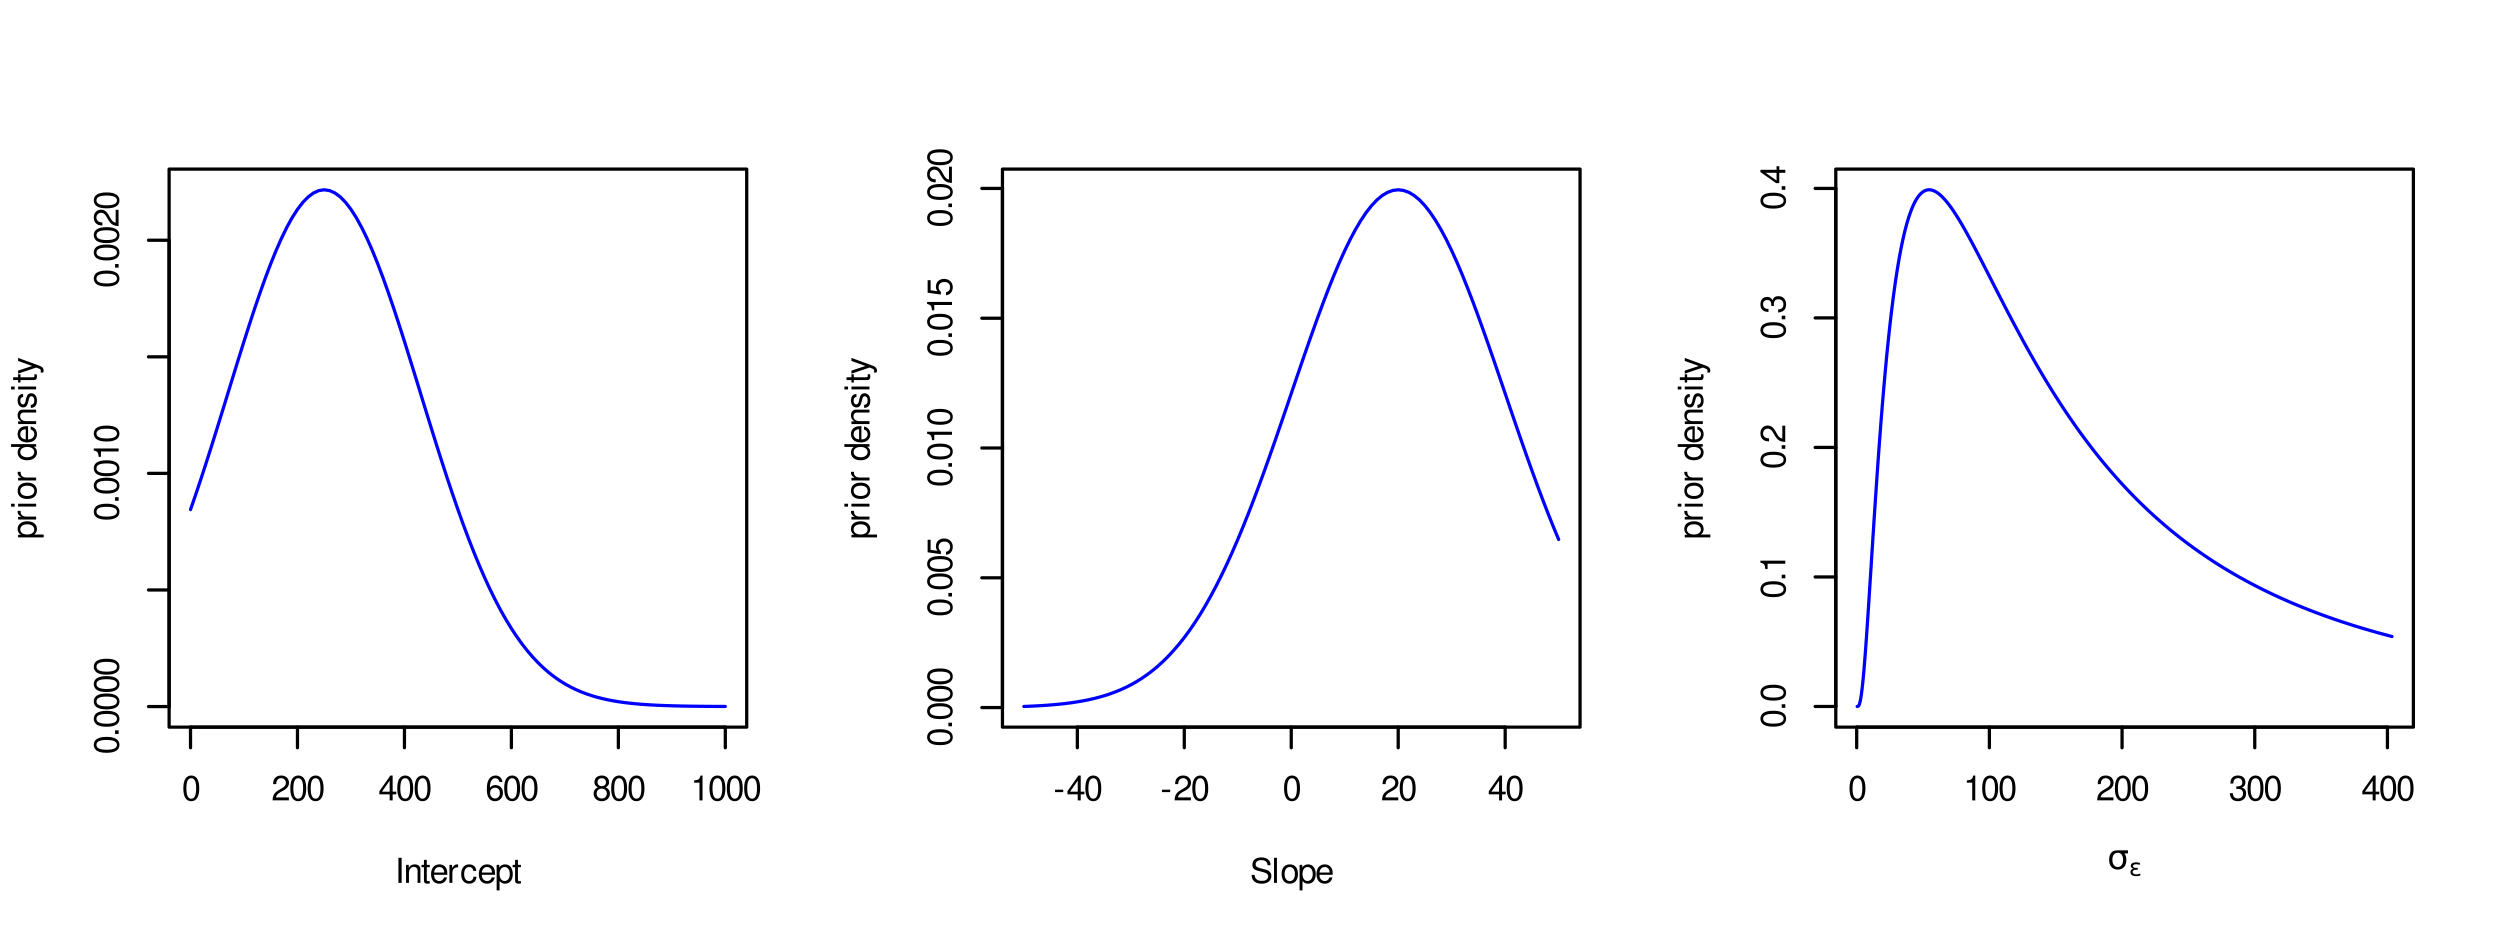 <?xml version="1.0" encoding="UTF-8"?>
<svg xmlns="http://www.w3.org/2000/svg" xmlns:xlink="http://www.w3.org/1999/xlink" width="576pt" height="216pt" viewBox="0 0 576 216" version="1.1">
<defs>
<g>
<symbol overflow="visible" id="glyph0-0">
<path style="stroke:none;" d=""/>
</symbol>
<symbol overflow="visible" id="glyph0-1">
<path style="stroke:none;" d="M 2.172 -5.734 C 1.656 -5.734 1.188 -5.484 0.891 -5.109 C 0.516 -4.594 0.344 -3.828 0.344 -2.766 C 0.344 -0.844 0.969 0.188 2.172 0.188 C 3.359 0.188 4.016 -0.844 4.016 -2.719 C 4.016 -3.828 3.844 -4.578 3.469 -5.109 C 3.172 -5.5 2.703 -5.734 2.172 -5.734 Z M 2.172 -5.109 C 2.938 -5.109 3.297 -4.344 3.297 -2.781 C 3.297 -1.156 2.938 -0.391 2.156 -0.391 C 1.422 -0.391 1.047 -1.188 1.047 -2.766 C 1.047 -4.344 1.422 -5.109 2.172 -5.109 Z M 2.172 -5.109 "/>
</symbol>
<symbol overflow="visible" id="glyph0-2">
<path style="stroke:none;" d="M 4.016 -0.688 L 1.047 -0.688 C 1.125 -1.172 1.375 -1.469 2.062 -1.891 L 2.859 -2.328 C 3.641 -2.766 4.047 -3.344 4.047 -4.062 C 4.047 -4.531 3.859 -4.969 3.531 -5.281 C 3.188 -5.578 2.781 -5.734 2.25 -5.734 C 1.531 -5.734 1 -5.469 0.703 -4.984 C 0.5 -4.688 0.406 -4.328 0.391 -3.75 L 1.094 -3.75 C 1.109 -4.141 1.172 -4.359 1.266 -4.562 C 1.438 -4.906 1.812 -5.125 2.219 -5.125 C 2.859 -5.125 3.328 -4.656 3.328 -4.047 C 3.328 -3.578 3.078 -3.188 2.578 -2.906 L 1.844 -2.469 C 0.672 -1.797 0.328 -1.266 0.266 -0.016 L 4.016 -0.016 Z M 4.016 -0.688 "/>
</symbol>
<symbol overflow="visible" id="glyph0-3">
<path style="stroke:none;" d="M 2.594 -1.391 L 2.594 0 L 3.281 0 L 3.281 -1.391 L 4.125 -1.391 L 4.125 -2.016 L 3.281 -2.016 L 3.281 -5.734 L 2.766 -5.734 L 0.219 -2.125 L 0.219 -1.391 Z M 2.594 -2.016 L 0.828 -2.016 L 2.594 -4.547 Z M 2.594 -2.016 "/>
</symbol>
<symbol overflow="visible" id="glyph0-4">
<path style="stroke:none;" d="M 3.938 -4.234 C 3.812 -5.172 3.203 -5.734 2.359 -5.734 C 1.734 -5.734 1.188 -5.422 0.844 -4.906 C 0.484 -4.344 0.344 -3.656 0.344 -2.609 C 0.344 -1.641 0.469 -1.031 0.812 -0.531 C 1.109 -0.062 1.609 0.188 2.219 0.188 C 3.297 0.188 4.062 -0.625 4.062 -1.734 C 4.062 -2.781 3.344 -3.531 2.344 -3.531 C 1.797 -3.531 1.359 -3.328 1.047 -2.906 C 1.062 -4.328 1.5 -5.109 2.312 -5.109 C 2.797 -5.109 3.141 -4.797 3.25 -4.234 Z M 2.25 -2.922 C 2.938 -2.922 3.344 -2.438 3.344 -1.672 C 3.344 -0.953 2.875 -0.438 2.234 -0.438 C 1.578 -0.438 1.094 -0.984 1.094 -1.719 C 1.094 -2.422 1.562 -2.922 2.25 -2.922 Z M 2.25 -2.922 "/>
</symbol>
<symbol overflow="visible" id="glyph0-5">
<path style="stroke:none;" d="M 3.094 -3.016 C 3.688 -3.375 3.859 -3.656 3.859 -4.203 C 3.859 -5.109 3.172 -5.734 2.172 -5.734 C 1.188 -5.734 0.484 -5.109 0.484 -4.203 C 0.484 -3.656 0.672 -3.375 1.25 -3.016 C 0.609 -2.688 0.297 -2.219 0.297 -1.594 C 0.297 -0.547 1.062 0.188 2.172 0.188 C 3.281 0.188 4.062 -0.547 4.062 -1.594 C 4.062 -2.219 3.75 -2.688 3.094 -3.016 Z M 2.172 -5.109 C 2.766 -5.109 3.156 -4.75 3.156 -4.188 C 3.156 -3.641 2.766 -3.281 2.172 -3.281 C 1.578 -3.281 1.203 -3.641 1.203 -4.203 C 1.203 -4.75 1.578 -5.109 2.172 -5.109 Z M 2.172 -2.703 C 2.875 -2.703 3.344 -2.234 3.344 -1.578 C 3.344 -0.891 2.891 -0.438 2.156 -0.438 C 1.484 -0.438 1 -0.906 1 -1.562 C 1 -2.25 1.469 -2.703 2.172 -2.703 Z M 2.172 -2.703 "/>
</symbol>
<symbol overflow="visible" id="glyph0-6">
<path style="stroke:none;" d="M 2.047 -4.078 L 2.047 0 L 2.75 0 L 2.75 -5.734 L 2.297 -5.734 C 2.047 -4.844 1.891 -4.734 0.812 -4.594 L 0.812 -4.078 Z M 2.047 -4.078 "/>
</symbol>
<symbol overflow="visible" id="glyph0-7">
<path style="stroke:none;" d="M 1.531 -5.781 L 0.797 -5.781 L 0.797 0 L 1.531 0 Z M 1.531 -5.781 "/>
</symbol>
<symbol overflow="visible" id="glyph0-8">
<path style="stroke:none;" d="M 0.547 -4.156 L 0.547 0 L 1.219 0 L 1.219 -2.297 C 1.219 -3.141 1.656 -3.688 2.344 -3.688 C 2.875 -3.688 3.203 -3.375 3.203 -2.875 L 3.203 0 L 3.859 0 L 3.859 -3.141 C 3.859 -3.828 3.344 -4.266 2.547 -4.266 C 1.922 -4.266 1.531 -4.031 1.172 -3.453 L 1.172 -4.156 Z M 0.547 -4.156 "/>
</symbol>
<symbol overflow="visible" id="glyph0-9">
<path style="stroke:none;" d="M 2.016 -4.156 L 1.328 -4.156 L 1.328 -5.297 L 0.672 -5.297 L 0.672 -4.156 L 0.109 -4.156 L 0.109 -3.609 L 0.672 -3.609 L 0.672 -0.469 C 0.672 -0.047 0.953 0.188 1.469 0.188 C 1.641 0.188 1.797 0.172 2.016 0.125 L 2.016 -0.422 C 1.922 -0.406 1.828 -0.391 1.688 -0.391 C 1.406 -0.391 1.328 -0.469 1.328 -0.766 L 1.328 -3.609 L 2.016 -3.609 Z M 2.016 -4.156 "/>
</symbol>
<symbol overflow="visible" id="glyph0-10">
<path style="stroke:none;" d="M 4.062 -1.859 C 4.062 -2.484 4.016 -2.875 3.891 -3.172 C 3.625 -3.859 3 -4.266 2.219 -4.266 C 1.062 -4.266 0.312 -3.391 0.312 -2.016 C 0.312 -0.656 1.031 0.188 2.203 0.188 C 3.156 0.188 3.812 -0.359 3.984 -1.266 L 3.312 -1.266 C 3.125 -0.719 2.75 -0.422 2.219 -0.422 C 1.812 -0.422 1.453 -0.625 1.234 -0.969 C 1.062 -1.203 1.016 -1.438 1 -1.859 Z M 1.016 -2.391 C 1.078 -3.156 1.547 -3.656 2.203 -3.656 C 2.891 -3.656 3.344 -3.141 3.344 -2.391 Z M 1.016 -2.391 "/>
</symbol>
<symbol overflow="visible" id="glyph0-11">
<path style="stroke:none;" d="M 0.547 -4.156 L 0.547 0 L 1.219 0 L 1.219 -2.156 C 1.219 -3.156 1.625 -3.594 2.547 -3.578 L 2.547 -4.25 C 2.438 -4.266 2.375 -4.266 2.297 -4.266 C 1.859 -4.266 1.531 -4.016 1.156 -3.406 L 1.156 -4.156 Z M 0.547 -4.156 "/>
</symbol>
<symbol overflow="visible" id="glyph0-12">
<path style="stroke:none;" d="M 3.734 -2.75 C 3.703 -3.156 3.609 -3.422 3.453 -3.656 C 3.172 -4.047 2.672 -4.266 2.094 -4.266 C 0.969 -4.266 0.25 -3.375 0.25 -2 C 0.25 -0.672 0.953 0.188 2.078 0.188 C 3.078 0.188 3.703 -0.406 3.781 -1.422 L 3.109 -1.422 C 3 -0.766 2.656 -0.422 2.094 -0.422 C 1.375 -0.422 0.938 -1.016 0.938 -2 C 0.938 -3.047 1.359 -3.656 2.078 -3.656 C 2.641 -3.656 2.984 -3.328 3.062 -2.75 Z M 3.734 -2.75 "/>
</symbol>
<symbol overflow="visible" id="glyph0-13">
<path style="stroke:none;" d="M 0.422 1.734 L 1.094 1.734 L 1.094 -0.438 C 1.438 -0.016 1.828 0.188 2.375 0.188 C 3.453 0.188 4.141 -0.688 4.141 -2 C 4.141 -3.406 3.469 -4.266 2.359 -4.266 C 1.797 -4.266 1.344 -4.016 1.031 -3.531 L 1.031 -4.156 L 0.422 -4.156 Z M 2.25 -3.656 C 2.984 -3.656 3.453 -3.016 3.453 -2.016 C 3.453 -1.078 2.969 -0.438 2.25 -0.438 C 1.547 -0.438 1.094 -1.062 1.094 -2.047 C 1.094 -3.016 1.547 -3.656 2.25 -3.656 Z M 2.25 -3.656 "/>
</symbol>
<symbol overflow="visible" id="glyph0-14">
<path style="stroke:none;" d="M 2.25 -2.469 L 0.359 -2.469 L 0.359 -1.906 L 2.25 -1.906 Z M 2.25 -2.469 "/>
</symbol>
<symbol overflow="visible" id="glyph0-15">
<path style="stroke:none;" d="M 4.719 -4.078 C 4.719 -4.469 4.703 -4.594 4.578 -4.859 C 4.25 -5.516 3.578 -5.875 2.609 -5.875 C 1.344 -5.875 0.547 -5.219 0.547 -4.172 C 0.547 -3.469 0.922 -3.031 1.688 -2.828 L 3.125 -2.453 C 3.859 -2.25 4.188 -1.969 4.188 -1.516 C 4.188 -1.203 4.016 -0.891 3.766 -0.719 C 3.547 -0.547 3.172 -0.469 2.703 -0.469 C 2.078 -0.469 1.656 -0.625 1.375 -0.953 C 1.172 -1.203 1.062 -1.484 1.078 -1.844 L 0.375 -1.844 C 0.391 -1.312 0.484 -0.953 0.719 -0.641 C 1.109 -0.094 1.781 0.188 2.656 0.188 C 3.344 0.188 3.906 0.031 4.281 -0.266 C 4.672 -0.578 4.922 -1.078 4.922 -1.578 C 4.922 -2.297 4.469 -2.812 3.688 -3.031 L 2.234 -3.422 C 1.547 -3.609 1.297 -3.828 1.297 -4.281 C 1.297 -4.859 1.812 -5.25 2.578 -5.25 C 3.5 -5.25 4.016 -4.844 4.031 -4.078 Z M 4.719 -4.078 "/>
</symbol>
<symbol overflow="visible" id="glyph0-16">
<path style="stroke:none;" d="M 1.203 -5.781 L 0.531 -5.781 L 0.531 0 L 1.203 0 Z M 1.203 -5.781 "/>
</symbol>
<symbol overflow="visible" id="glyph0-17">
<path style="stroke:none;" d="M 2.156 -4.266 C 0.984 -4.266 0.281 -3.438 0.281 -2.047 C 0.281 -0.641 0.984 0.188 2.156 0.188 C 3.328 0.188 4.047 -0.656 4.047 -2.016 C 4.047 -3.453 3.359 -4.266 2.156 -4.266 Z M 2.156 -3.656 C 2.906 -3.656 3.344 -3.047 3.344 -2.016 C 3.344 -1.031 2.891 -0.422 2.156 -0.422 C 1.422 -0.422 0.969 -1.031 0.969 -2.047 C 0.969 -3.047 1.422 -3.656 2.156 -3.656 Z M 2.156 -3.656 "/>
</symbol>
<symbol overflow="visible" id="glyph0-18">
<path style="stroke:none;" d="M 1.75 -2.641 L 2.125 -2.641 C 2.891 -2.641 3.297 -2.281 3.297 -1.594 C 3.297 -0.875 2.859 -0.438 2.141 -0.438 C 1.375 -0.438 1 -0.828 0.953 -1.656 L 0.25 -1.656 C 0.281 -1.203 0.359 -0.906 0.5 -0.656 C 0.797 -0.094 1.344 0.188 2.109 0.188 C 3.266 0.188 4.016 -0.516 4.016 -1.594 C 4.016 -2.328 3.734 -2.719 3.062 -2.969 C 3.578 -3.172 3.844 -3.578 3.844 -4.156 C 3.844 -5.141 3.203 -5.734 2.125 -5.734 C 1 -5.734 0.391 -5.094 0.375 -3.875 L 1.062 -3.875 C 1.078 -4.234 1.109 -4.422 1.203 -4.609 C 1.359 -4.922 1.703 -5.125 2.141 -5.125 C 2.75 -5.125 3.125 -4.75 3.125 -4.125 C 3.125 -3.719 2.984 -3.484 2.672 -3.344 C 2.484 -3.266 2.234 -3.234 1.75 -3.219 Z M 1.75 -2.641 "/>
</symbol>
<symbol overflow="visible" id="glyph1-0">
<path style="stroke:none;" d=""/>
</symbol>
<symbol overflow="visible" id="glyph1-1">
<path style="stroke:none;" d="M -5.734 -2.172 C -5.734 -1.656 -5.484 -1.188 -5.109 -0.891 C -4.594 -0.516 -3.828 -0.344 -2.766 -0.344 C -0.844 -0.344 0.188 -0.969 0.188 -2.172 C 0.188 -3.359 -0.844 -4.016 -2.719 -4.016 C -3.828 -4.016 -4.578 -3.844 -5.109 -3.469 C -5.5 -3.172 -5.734 -2.703 -5.734 -2.172 Z M -5.109 -2.172 C -5.109 -2.938 -4.344 -3.297 -2.781 -3.297 C -1.156 -3.297 -0.391 -2.938 -0.391 -2.156 C -0.391 -1.422 -1.188 -1.047 -2.766 -1.047 C -4.344 -1.047 -5.109 -1.422 -5.109 -2.172 Z M -5.109 -2.172 "/>
</symbol>
<symbol overflow="visible" id="glyph1-2">
<path style="stroke:none;" d="M -0.828 -1.516 L -0.828 -0.688 L 0 -0.688 L 0 -1.516 Z M -0.828 -1.516 "/>
</symbol>
<symbol overflow="visible" id="glyph1-3">
<path style="stroke:none;" d="M -4.078 -2.047 L 0 -2.047 L 0 -2.75 L -5.734 -2.75 L -5.734 -2.297 C -4.844 -2.047 -4.734 -1.891 -4.594 -0.812 L -4.078 -0.812 Z M -4.078 -2.047 "/>
</symbol>
<symbol overflow="visible" id="glyph1-4">
<path style="stroke:none;" d="M -0.688 -4.016 L -0.688 -1.047 C -1.172 -1.125 -1.469 -1.375 -1.891 -2.062 L -2.328 -2.859 C -2.766 -3.641 -3.344 -4.047 -4.062 -4.047 C -4.531 -4.047 -4.969 -3.859 -5.281 -3.531 C -5.578 -3.188 -5.734 -2.781 -5.734 -2.25 C -5.734 -1.531 -5.469 -1 -4.984 -0.703 C -4.688 -0.5 -4.328 -0.406 -3.75 -0.391 L -3.75 -1.094 C -4.141 -1.109 -4.359 -1.172 -4.562 -1.266 C -4.906 -1.438 -5.125 -1.812 -5.125 -2.219 C -5.125 -2.859 -4.656 -3.328 -4.047 -3.328 C -3.578 -3.328 -3.188 -3.078 -2.906 -2.578 L -2.469 -1.844 C -1.797 -0.672 -1.266 -0.328 -0.016 -0.266 L -0.016 -4.016 Z M -0.688 -4.016 "/>
</symbol>
<symbol overflow="visible" id="glyph1-5">
<path style="stroke:none;" d="M 1.734 -0.422 L 1.734 -1.094 L -0.438 -1.094 C -0.016 -1.438 0.188 -1.828 0.188 -2.375 C 0.188 -3.453 -0.688 -4.141 -2 -4.141 C -3.406 -4.141 -4.266 -3.469 -4.266 -2.359 C -4.266 -1.797 -4.016 -1.344 -3.531 -1.031 L -4.156 -1.031 L -4.156 -0.422 Z M -3.656 -2.25 C -3.656 -2.984 -3.016 -3.453 -2.016 -3.453 C -1.078 -3.453 -0.438 -2.969 -0.438 -2.25 C -0.438 -1.547 -1.062 -1.094 -2.047 -1.094 C -3.016 -1.094 -3.656 -1.547 -3.656 -2.25 Z M -3.656 -2.25 "/>
</symbol>
<symbol overflow="visible" id="glyph1-6">
<path style="stroke:none;" d="M -4.156 -0.547 L 0 -0.547 L 0 -1.219 L -2.156 -1.219 C -3.156 -1.219 -3.594 -1.625 -3.578 -2.547 L -4.25 -2.547 C -4.266 -2.438 -4.266 -2.375 -4.266 -2.297 C -4.266 -1.859 -4.016 -1.531 -3.406 -1.156 L -4.156 -1.156 Z M -4.156 -0.547 "/>
</symbol>
<symbol overflow="visible" id="glyph1-7">
<path style="stroke:none;" d="M -4.156 -1.188 L -4.156 -0.531 L 0 -0.531 L 0 -1.188 Z M -5.781 -1.188 L -5.781 -0.516 L -4.938 -0.516 L -4.938 -1.188 Z M -5.781 -1.188 "/>
</symbol>
<symbol overflow="visible" id="glyph1-8">
<path style="stroke:none;" d="M -4.266 -2.156 C -4.266 -0.984 -3.438 -0.281 -2.047 -0.281 C -0.641 -0.281 0.188 -0.984 0.188 -2.156 C 0.188 -3.328 -0.656 -4.047 -2.016 -4.047 C -3.453 -4.047 -4.266 -3.359 -4.266 -2.156 Z M -3.656 -2.156 C -3.656 -2.906 -3.047 -3.344 -2.016 -3.344 C -1.031 -3.344 -0.422 -2.891 -0.422 -2.156 C -0.422 -1.422 -1.031 -0.969 -2.047 -0.969 C -3.047 -0.969 -3.656 -1.422 -3.656 -2.156 Z M -3.656 -2.156 "/>
</symbol>
<symbol overflow="visible" id="glyph1-9">
<path style="stroke:none;" d=""/>
</symbol>
<symbol overflow="visible" id="glyph1-10">
<path style="stroke:none;" d="M -5.781 -3.922 L -5.781 -3.266 L -3.625 -3.266 C -4.047 -2.984 -4.266 -2.547 -4.266 -1.984 C -4.266 -0.906 -3.406 -0.203 -2.078 -0.203 C -0.688 -0.203 0.188 -0.891 0.188 -2.016 C 0.188 -2.578 -0.031 -2.984 -0.547 -3.328 L 0 -3.328 L 0 -3.922 Z M -3.656 -2.094 C -3.656 -2.812 -3.031 -3.266 -2.031 -3.266 C -1.062 -3.266 -0.438 -2.797 -0.438 -2.109 C -0.438 -1.375 -1.078 -0.891 -2.047 -0.891 C -3.016 -0.891 -3.656 -1.375 -3.656 -2.094 Z M -3.656 -2.094 "/>
</symbol>
<symbol overflow="visible" id="glyph1-11">
<path style="stroke:none;" d="M -1.859 -4.062 C -2.484 -4.062 -2.875 -4.016 -3.172 -3.891 C -3.859 -3.625 -4.266 -3 -4.266 -2.219 C -4.266 -1.062 -3.391 -0.312 -2.016 -0.312 C -0.656 -0.312 0.188 -1.031 0.188 -2.203 C 0.188 -3.156 -0.359 -3.812 -1.266 -3.984 L -1.266 -3.312 C -0.719 -3.125 -0.422 -2.75 -0.422 -2.219 C -0.422 -1.812 -0.625 -1.453 -0.969 -1.234 C -1.203 -1.062 -1.438 -1.016 -1.859 -1 Z M -2.391 -1.016 C -3.156 -1.078 -3.656 -1.547 -3.656 -2.203 C -3.656 -2.891 -3.141 -3.344 -2.391 -3.344 Z M -2.391 -1.016 "/>
</symbol>
<symbol overflow="visible" id="glyph1-12">
<path style="stroke:none;" d="M -4.156 -0.547 L 0 -0.547 L 0 -1.219 L -2.297 -1.219 C -3.141 -1.219 -3.688 -1.656 -3.688 -2.344 C -3.688 -2.875 -3.375 -3.203 -2.875 -3.203 L 0 -3.203 L 0 -3.859 L -3.141 -3.859 C -3.828 -3.859 -4.266 -3.344 -4.266 -2.547 C -4.266 -1.922 -4.031 -1.531 -3.453 -1.172 L -4.156 -1.172 Z M -4.156 -0.547 "/>
</symbol>
<symbol overflow="visible" id="glyph1-13">
<path style="stroke:none;" d="M -3 -3.469 C -3.812 -3.469 -4.266 -2.922 -4.266 -1.969 C -4.266 -1 -3.766 -0.375 -3 -0.375 C -2.359 -0.375 -2.047 -0.703 -1.812 -1.688 L -1.656 -2.312 C -1.547 -2.766 -1.375 -2.953 -1.078 -2.953 C -0.688 -2.953 -0.422 -2.562 -0.422 -1.984 C -0.422 -1.625 -0.531 -1.328 -0.703 -1.156 C -0.828 -1.047 -0.938 -1 -1.234 -0.969 L -1.234 -0.266 C -0.281 -0.297 0.188 -0.844 0.188 -1.922 C 0.188 -2.969 -0.328 -3.641 -1.141 -3.641 C -1.75 -3.641 -2.094 -3.281 -2.297 -2.469 L -2.438 -1.828 C -2.562 -1.297 -2.734 -1.062 -3.031 -1.062 C -3.422 -1.062 -3.656 -1.406 -3.656 -1.938 C -3.656 -2.469 -3.438 -2.75 -3 -2.766 Z M -3 -3.469 "/>
</symbol>
<symbol overflow="visible" id="glyph1-14">
<path style="stroke:none;" d="M -4.156 -2.016 L -4.156 -1.328 L -5.297 -1.328 L -5.297 -0.672 L -4.156 -0.672 L -4.156 -0.109 L -3.609 -0.109 L -3.609 -0.672 L -0.469 -0.672 C -0.047 -0.672 0.188 -0.953 0.188 -1.469 C 0.188 -1.641 0.172 -1.797 0.125 -2.016 L -0.422 -2.016 C -0.406 -1.922 -0.391 -1.828 -0.391 -1.688 C -0.391 -1.406 -0.469 -1.328 -0.766 -1.328 L -3.609 -1.328 L -3.609 -2.016 Z M -4.156 -2.016 "/>
</symbol>
<symbol overflow="visible" id="glyph1-15">
<path style="stroke:none;" d="M -4.156 -3.078 L -0.922 -1.922 L -4.156 -0.859 L -4.156 -0.156 L 0.016 -1.562 L 0.672 -1.312 C 0.969 -1.203 1.078 -1.047 1.078 -0.781 C 1.078 -0.672 1.062 -0.578 1.031 -0.422 L 1.625 -0.422 C 1.688 -0.562 1.734 -0.703 1.734 -0.875 C 1.734 -1.078 1.656 -1.312 1.531 -1.484 C 1.375 -1.688 1.203 -1.812 0.875 -1.938 L -4.156 -3.781 Z M -4.156 -3.078 "/>
</symbol>
<symbol overflow="visible" id="glyph1-16">
<path style="stroke:none;" d="M -5.609 -3.766 L -5.609 -0.875 L -2.562 -0.453 L -2.562 -1.094 C -2.953 -1.422 -3.078 -1.688 -3.078 -2.125 C -3.078 -2.891 -2.562 -3.344 -1.734 -3.344 C -0.922 -3.344 -0.438 -2.891 -0.438 -2.125 C -0.438 -1.516 -0.75 -1.141 -1.375 -0.969 L -1.375 -0.281 C -0.922 -0.375 -0.703 -0.453 -0.484 -0.625 C -0.062 -0.938 0.188 -1.5 0.188 -2.141 C 0.188 -3.266 -0.641 -4.062 -1.828 -4.062 C -2.938 -4.062 -3.703 -3.328 -3.703 -2.25 C -3.703 -1.859 -3.594 -1.531 -3.359 -1.219 L -4.922 -1.438 L -4.922 -3.766 Z M -5.609 -3.766 "/>
</symbol>
<symbol overflow="visible" id="glyph1-17">
<path style="stroke:none;" d="M -2.641 -1.75 L -2.641 -2.125 C -2.641 -2.891 -2.281 -3.297 -1.594 -3.297 C -0.875 -3.297 -0.438 -2.859 -0.438 -2.141 C -0.438 -1.375 -0.828 -1 -1.656 -0.953 L -1.656 -0.25 C -1.203 -0.281 -0.906 -0.359 -0.656 -0.5 C -0.094 -0.797 0.188 -1.344 0.188 -2.109 C 0.188 -3.266 -0.516 -4.016 -1.594 -4.016 C -2.328 -4.016 -2.719 -3.734 -2.969 -3.062 C -3.172 -3.578 -3.578 -3.844 -4.156 -3.844 C -5.141 -3.844 -5.734 -3.203 -5.734 -2.125 C -5.734 -1 -5.094 -0.391 -3.875 -0.375 L -3.875 -1.062 C -4.234 -1.078 -4.422 -1.109 -4.609 -1.203 C -4.922 -1.359 -5.125 -1.703 -5.125 -2.141 C -5.125 -2.75 -4.75 -3.125 -4.125 -3.125 C -3.719 -3.125 -3.484 -2.984 -3.344 -2.672 C -3.266 -2.484 -3.234 -2.234 -3.219 -1.75 Z M -2.641 -1.75 "/>
</symbol>
<symbol overflow="visible" id="glyph1-18">
<path style="stroke:none;" d="M -1.391 -2.594 L 0 -2.594 L 0 -3.281 L -1.391 -3.281 L -1.391 -4.125 L -2.016 -4.125 L -2.016 -3.281 L -5.734 -3.281 L -5.734 -2.766 L -2.125 -0.219 L -1.391 -0.219 Z M -2.016 -2.594 L -2.016 -0.828 L -4.547 -2.594 Z M -2.016 -2.594 "/>
</symbol>
<symbol overflow="visible" id="glyph2-0">
<path style="stroke:none;" d="M 0.391 1.406 L 0.391 -5.578 L 4.359 -5.578 L 4.359 1.406 Z M 0.844 0.953 L 3.922 0.953 L 3.922 -5.141 L 0.844 -5.141 Z M 0.844 0.953 "/>
</symbol>
<symbol overflow="visible" id="glyph2-1">
<path style="stroke:none;" d="M 2.422 -3.766 C 2.035 -3.766 1.734 -3.625 1.516 -3.344 C 1.297 -3.039 1.188 -2.645 1.188 -2.156 C 1.188 -1.645 1.297 -1.238 1.516 -0.938 C 1.734 -0.633 2.035 -0.484 2.422 -0.484 C 2.805 -0.484 3.109 -0.633 3.328 -0.938 C 3.547 -1.238 3.656 -1.645 3.656 -2.156 C 3.656 -2.633 3.547 -3.031 3.328 -3.344 C 3.117 -3.625 2.816 -3.766 2.422 -3.766 Z M 2.422 -4.328 L 4.781 -4.328 L 4.781 -3.625 L 3.984 -3.625 C 4.266 -3.219 4.406 -2.727 4.406 -2.156 C 4.406 -1.445 4.234 -0.895 3.891 -0.5 C 3.535 -0.094 3.047 0.109 2.422 0.109 C 1.805 0.109 1.32 -0.094 0.969 -0.5 C 0.613 -0.895 0.438 -1.445 0.438 -2.156 C 0.438 -2.875 0.613 -3.43 0.969 -3.828 C 1.258 -4.16 1.742 -4.328 2.422 -4.328 Z M 2.422 -4.328 "/>
</symbol>
<symbol overflow="visible" id="glyph3-0">
<path style="stroke:none;" d="M 0.281 0.984 L 0.281 -3.906 L 3.047 -3.906 L 3.047 0.984 Z M 0.594 0.672 L 2.734 0.672 L 2.734 -3.594 L 0.594 -3.594 Z M 0.594 0.672 "/>
</symbol>
<symbol overflow="visible" id="glyph3-1">
<path style="stroke:none;" d="M 1.062 -1.641 C 0.863 -1.68 0.711 -1.758 0.609 -1.875 C 0.492 -1.988 0.438 -2.129 0.438 -2.297 C 0.438 -2.555 0.539 -2.754 0.75 -2.891 C 0.957 -3.035 1.238 -3.109 1.594 -3.109 C 1.727 -3.109 1.867 -3.098 2.016 -3.078 C 2.172 -3.055 2.336 -3.023 2.516 -2.984 L 2.516 -2.531 C 2.336 -2.582 2.18 -2.617 2.047 -2.641 C 1.891 -2.66 1.75 -2.672 1.625 -2.672 C 1.414 -2.672 1.25 -2.629 1.125 -2.547 C 0.988 -2.461 0.922 -2.363 0.922 -2.25 C 0.922 -2.125 0.984 -2.02 1.109 -1.938 C 1.234 -1.863 1.398 -1.828 1.609 -1.828 L 2.031 -1.828 L 2.031 -1.406 L 1.625 -1.406 C 1.375 -1.406 1.188 -1.359 1.062 -1.266 C 0.914 -1.172 0.844 -1.047 0.844 -0.891 C 0.844 -0.723 0.922 -0.586 1.078 -0.484 C 1.234 -0.379 1.445 -0.328 1.719 -0.328 C 1.883 -0.328 2.047 -0.348 2.203 -0.391 C 2.348 -0.422 2.488 -0.469 2.625 -0.531 L 2.625 -0.078 C 2.457 -0.023 2.301 0.016 2.156 0.047 C 2 0.066 1.848 0.078 1.703 0.078 C 1.273 0.078 0.941 -0.004 0.703 -0.172 C 0.473 -0.336 0.359 -0.578 0.359 -0.891 C 0.359 -1.078 0.422 -1.238 0.547 -1.375 C 0.672 -1.508 0.844 -1.598 1.062 -1.641 Z M 1.062 -1.641 "/>
</symbol>
</g>
</defs>
<g id="surface38">
<rect x="0" y="0" width="576" height="216" style="fill:rgb(100%,100%,100%);fill-opacity:1;stroke:none;"/>
<path style="fill:none;stroke-width:0.75;stroke-linecap:round;stroke-linejoin:round;stroke:rgb(0%,0%,100%);stroke-opacity:1;stroke-miterlimit:10;" d="M 43.895 117.406 L 45.129 113.84 L 46.359 110.16 L 47.59 106.375 L 48.824 102.504 L 50.055 98.566 L 51.289 94.582 L 52.52 90.574 L 53.754 86.566 L 54.984 82.586 L 56.219 78.656 L 57.449 74.805 L 58.68 71.059 L 59.914 67.453 L 61.145 64.008 L 62.379 60.754 L 63.609 57.719 L 64.844 54.926 L 66.074 52.398 L 67.305 50.16 L 68.539 48.234 L 69.77 46.633 L 71.004 45.371 L 72.234 44.461 L 73.469 43.91 L 74.699 43.727 L 75.934 43.91 L 77.164 44.461 L 78.395 45.371 L 79.629 46.633 L 80.859 48.234 L 82.094 50.16 L 83.324 52.398 L 84.559 54.926 L 85.789 57.719 L 87.02 60.754 L 88.254 64.008 L 89.484 67.453 L 90.719 71.059 L 91.949 74.805 L 93.184 78.656 L 94.414 82.586 L 95.648 86.566 L 98.109 94.582 L 99.344 98.566 L 100.574 102.504 L 101.809 106.375 L 103.039 110.16 L 104.273 113.84 L 105.504 117.406 L 106.734 120.84 L 107.969 124.137 L 109.199 127.281 L 110.434 130.27 L 111.664 133.102 L 112.898 135.766 L 114.129 138.27 L 115.363 140.609 L 116.594 142.789 L 117.824 144.809 L 119.059 146.676 L 120.289 148.391 L 121.523 149.965 L 122.754 151.402 L 123.988 152.707 L 125.219 153.895 L 126.449 154.961 L 127.684 155.926 L 128.914 156.785 L 130.148 157.559 L 131.379 158.242 L 132.613 158.852 L 133.844 159.387 L 135.078 159.859 L 136.309 160.273 L 137.539 160.637 L 138.773 160.953 L 140.004 161.227 L 141.238 161.465 L 142.469 161.672 L 143.703 161.848 L 144.934 161.996 L 146.164 162.125 L 147.398 162.234 L 148.629 162.328 L 149.863 162.406 L 151.094 162.473 L 152.328 162.527 L 153.559 162.574 L 154.793 162.613 L 156.023 162.645 L 157.254 162.672 L 158.488 162.695 L 159.719 162.711 L 160.953 162.727 L 162.184 162.738 L 163.418 162.75 L 164.648 162.758 L 165.879 162.762 L 167.113 162.77 "/>
<path style="fill:none;stroke-width:0.75;stroke-linecap:round;stroke-linejoin:round;stroke:rgb(0%,0%,0%);stroke-opacity:1;stroke-miterlimit:10;" d="M 43.895 167.531 L 167.113 167.531 "/>
<path style="fill:none;stroke-width:0.75;stroke-linecap:round;stroke-linejoin:round;stroke:rgb(0%,0%,0%);stroke-opacity:1;stroke-miterlimit:10;" d="M 43.895 167.531 L 43.895 172.281 "/>
<path style="fill:none;stroke-width:0.75;stroke-linecap:round;stroke-linejoin:round;stroke:rgb(0%,0%,0%);stroke-opacity:1;stroke-miterlimit:10;" d="M 68.539 167.531 L 68.539 172.281 "/>
<path style="fill:none;stroke-width:0.75;stroke-linecap:round;stroke-linejoin:round;stroke:rgb(0%,0%,0%);stroke-opacity:1;stroke-miterlimit:10;" d="M 93.184 167.531 L 93.184 172.281 "/>
<path style="fill:none;stroke-width:0.75;stroke-linecap:round;stroke-linejoin:round;stroke:rgb(0%,0%,0%);stroke-opacity:1;stroke-miterlimit:10;" d="M 117.824 167.531 L 117.824 172.281 "/>
<path style="fill:none;stroke-width:0.75;stroke-linecap:round;stroke-linejoin:round;stroke:rgb(0%,0%,0%);stroke-opacity:1;stroke-miterlimit:10;" d="M 142.469 167.531 L 142.469 172.281 "/>
<path style="fill:none;stroke-width:0.75;stroke-linecap:round;stroke-linejoin:round;stroke:rgb(0%,0%,0%);stroke-opacity:1;stroke-miterlimit:10;" d="M 167.113 167.531 L 167.113 172.281 "/>
<g style="fill:rgb(0%,0%,0%);fill-opacity:1;">
  <use xlink:href="#glyph0-1" x="41.895" y="184.409"/>
</g>
<g style="fill:rgb(0%,0%,0%);fill-opacity:1;">
  <use xlink:href="#glyph0-2" x="62.539" y="184.409"/>
  <use xlink:href="#glyph0-1" x="66.539" y="184.409"/>
  <use xlink:href="#glyph0-1" x="70.539" y="184.409"/>
</g>
<g style="fill:rgb(0%,0%,0%);fill-opacity:1;">
  <use xlink:href="#glyph0-3" x="87.184" y="184.409"/>
  <use xlink:href="#glyph0-1" x="91.184" y="184.409"/>
  <use xlink:href="#glyph0-1" x="95.184" y="184.409"/>
</g>
<g style="fill:rgb(0%,0%,0%);fill-opacity:1;">
  <use xlink:href="#glyph0-4" x="111.824" y="184.409"/>
  <use xlink:href="#glyph0-1" x="115.824" y="184.409"/>
  <use xlink:href="#glyph0-1" x="119.824" y="184.409"/>
</g>
<g style="fill:rgb(0%,0%,0%);fill-opacity:1;">
  <use xlink:href="#glyph0-5" x="136.469" y="184.409"/>
  <use xlink:href="#glyph0-1" x="140.469" y="184.409"/>
  <use xlink:href="#glyph0-1" x="144.469" y="184.409"/>
</g>
<g style="fill:rgb(0%,0%,0%);fill-opacity:1;">
  <use xlink:href="#glyph0-6" x="159.113" y="184.409"/>
  <use xlink:href="#glyph0-1" x="163.113" y="184.409"/>
  <use xlink:href="#glyph0-1" x="167.113" y="184.409"/>
  <use xlink:href="#glyph0-1" x="171.113" y="184.409"/>
</g>
<path style="fill:none;stroke-width:0.75;stroke-linecap:round;stroke-linejoin:round;stroke:rgb(0%,0%,0%);stroke-opacity:1;stroke-miterlimit:10;" d="M 38.965 162.789 L 38.965 55.352 "/>
<path style="fill:none;stroke-width:0.75;stroke-linecap:round;stroke-linejoin:round;stroke:rgb(0%,0%,0%);stroke-opacity:1;stroke-miterlimit:10;" d="M 38.965 162.789 L 34.215 162.789 "/>
<path style="fill:none;stroke-width:0.75;stroke-linecap:round;stroke-linejoin:round;stroke:rgb(0%,0%,0%);stroke-opacity:1;stroke-miterlimit:10;" d="M 38.965 135.93 L 34.215 135.93 "/>
<path style="fill:none;stroke-width:0.75;stroke-linecap:round;stroke-linejoin:round;stroke:rgb(0%,0%,0%);stroke-opacity:1;stroke-miterlimit:10;" d="M 38.965 109.07 L 34.215 109.07 "/>
<path style="fill:none;stroke-width:0.75;stroke-linecap:round;stroke-linejoin:round;stroke:rgb(0%,0%,0%);stroke-opacity:1;stroke-miterlimit:10;" d="M 38.965 82.211 L 34.215 82.211 "/>
<path style="fill:none;stroke-width:0.75;stroke-linecap:round;stroke-linejoin:round;stroke:rgb(0%,0%,0%);stroke-opacity:1;stroke-miterlimit:10;" d="M 38.965 55.352 L 34.215 55.352 "/>
<g style="fill:rgb(0%,0%,0%);fill-opacity:1;">
  <use xlink:href="#glyph1-1" x="27.335" y="173.789"/>
  <use xlink:href="#glyph1-2" x="27.335" y="169.789"/>
  <use xlink:href="#glyph1-1" x="27.335" y="167.789"/>
  <use xlink:href="#glyph1-1" x="27.335" y="163.789"/>
  <use xlink:href="#glyph1-1" x="27.335" y="159.789"/>
  <use xlink:href="#glyph1-1" x="27.335" y="155.789"/>
</g>
<g style="fill:rgb(0%,0%,0%);fill-opacity:1;">
  <use xlink:href="#glyph1-1" x="27.335" y="120.07"/>
  <use xlink:href="#glyph1-2" x="27.335" y="116.07"/>
  <use xlink:href="#glyph1-1" x="27.335" y="114.07"/>
  <use xlink:href="#glyph1-1" x="27.335" y="110.07"/>
  <use xlink:href="#glyph1-3" x="27.335" y="106.07"/>
  <use xlink:href="#glyph1-1" x="27.335" y="102.07"/>
</g>
<g style="fill:rgb(0%,0%,0%);fill-opacity:1;">
  <use xlink:href="#glyph1-1" x="27.335" y="66.352"/>
  <use xlink:href="#glyph1-2" x="27.335" y="62.352"/>
  <use xlink:href="#glyph1-1" x="27.335" y="60.352"/>
  <use xlink:href="#glyph1-1" x="27.335" y="56.352"/>
  <use xlink:href="#glyph1-4" x="27.335" y="52.352"/>
  <use xlink:href="#glyph1-1" x="27.335" y="48.352"/>
</g>
<path style="fill:none;stroke-width:0.75;stroke-linecap:round;stroke-linejoin:round;stroke:rgb(0%,0%,0%);stroke-opacity:1;stroke-miterlimit:10;" d="M 38.965 167.531 L 172.043 167.531 L 172.043 38.965 L 38.965 38.965 Z M 38.965 167.531 "/>
<g style="fill:rgb(0%,0%,0%);fill-opacity:1;">
  <use xlink:href="#glyph0-7" x="91.004" y="203.417"/>
  <use xlink:href="#glyph0-8" x="93.004" y="203.417"/>
  <use xlink:href="#glyph0-9" x="97.004" y="203.417"/>
  <use xlink:href="#glyph0-10" x="99.004" y="203.417"/>
  <use xlink:href="#glyph0-11" x="103.004" y="203.417"/>
  <use xlink:href="#glyph0-12" x="106.004" y="203.417"/>
  <use xlink:href="#glyph0-10" x="110.004" y="203.417"/>
  <use xlink:href="#glyph0-13" x="114.004" y="203.417"/>
  <use xlink:href="#glyph0-9" x="118.004" y="203.417"/>
</g>
<g style="fill:rgb(0%,0%,0%);fill-opacity:1;">
  <use xlink:href="#glyph1-5" x="8.327" y="124.246"/>
  <use xlink:href="#glyph1-6" x="8.327" y="120.246"/>
  <use xlink:href="#glyph1-7" x="8.327" y="117.246"/>
  <use xlink:href="#glyph1-8" x="8.327" y="115.246"/>
  <use xlink:href="#glyph1-6" x="8.327" y="111.246"/>
  <use xlink:href="#glyph1-9" x="8.327" y="108.246"/>
  <use xlink:href="#glyph1-10" x="8.327" y="106.246"/>
  <use xlink:href="#glyph1-11" x="8.327" y="102.246"/>
  <use xlink:href="#glyph1-12" x="8.327" y="98.246"/>
  <use xlink:href="#glyph1-13" x="8.327" y="94.246"/>
  <use xlink:href="#glyph1-7" x="8.327" y="90.246"/>
  <use xlink:href="#glyph1-14" x="8.327" y="88.246"/>
  <use xlink:href="#glyph1-15" x="8.327" y="86.246"/>
</g>
<path style="fill:none;stroke-width:0.75;stroke-linecap:round;stroke-linejoin:round;stroke:rgb(0%,0%,100%);stroke-opacity:1;stroke-miterlimit:10;" d="M 235.895 162.77 L 237.129 162.719 L 238.359 162.66 L 239.59 162.594 L 240.824 162.516 L 242.055 162.422 L 243.289 162.316 L 244.52 162.195 L 245.754 162.051 L 246.984 161.891 L 248.219 161.703 L 249.449 161.492 L 250.68 161.25 L 251.914 160.973 L 253.145 160.66 L 254.379 160.309 L 255.609 159.914 L 256.844 159.465 L 258.074 158.969 L 259.305 158.41 L 260.539 157.789 L 261.77 157.098 L 263.004 156.332 L 264.234 155.488 L 265.469 154.559 L 266.699 153.539 L 267.934 152.422 L 269.164 151.203 L 270.395 149.875 L 271.629 148.438 L 272.859 146.883 L 274.094 145.207 L 275.324 143.406 L 276.559 141.477 L 277.789 139.418 L 279.02 137.227 L 280.254 134.902 L 281.484 132.449 L 282.719 129.859 L 283.949 127.141 L 285.184 124.297 L 286.414 121.332 L 287.648 118.254 L 288.879 115.066 L 290.109 111.781 L 291.344 108.41 L 292.574 104.957 L 293.809 101.445 L 295.039 97.883 L 296.273 94.285 L 297.504 90.668 L 298.734 87.055 L 299.969 83.457 L 301.199 79.898 L 302.434 76.398 L 303.664 72.977 L 304.898 69.652 L 306.129 66.445 L 307.363 63.379 L 308.594 60.473 L 309.824 57.746 L 311.059 55.215 L 312.289 52.898 L 313.523 50.816 L 314.754 48.977 L 315.988 47.398 L 317.219 46.09 L 318.449 45.062 L 319.684 44.324 L 320.914 43.879 L 322.148 43.727 L 323.379 43.879 L 324.613 44.324 L 325.844 45.062 L 327.078 46.09 L 328.309 47.398 L 329.539 48.977 L 330.773 50.816 L 332.004 52.898 L 333.238 55.215 L 334.469 57.746 L 335.703 60.473 L 336.934 63.379 L 338.164 66.445 L 339.398 69.652 L 340.629 72.977 L 341.863 76.398 L 343.094 79.898 L 344.328 83.457 L 345.559 87.055 L 346.793 90.668 L 348.023 94.285 L 349.254 97.883 L 350.488 101.445 L 351.719 104.957 L 352.953 108.41 L 354.184 111.781 L 355.418 115.066 L 356.648 118.254 L 357.879 121.332 L 359.113 124.297 "/>
<path style="fill:none;stroke-width:0.75;stroke-linecap:round;stroke-linejoin:round;stroke:rgb(0%,0%,0%);stroke-opacity:1;stroke-miterlimit:10;" d="M 248.219 167.531 L 346.793 167.531 "/>
<path style="fill:none;stroke-width:0.75;stroke-linecap:round;stroke-linejoin:round;stroke:rgb(0%,0%,0%);stroke-opacity:1;stroke-miterlimit:10;" d="M 248.219 167.531 L 248.219 172.281 "/>
<path style="fill:none;stroke-width:0.75;stroke-linecap:round;stroke-linejoin:round;stroke:rgb(0%,0%,0%);stroke-opacity:1;stroke-miterlimit:10;" d="M 272.859 167.531 L 272.859 172.281 "/>
<path style="fill:none;stroke-width:0.75;stroke-linecap:round;stroke-linejoin:round;stroke:rgb(0%,0%,0%);stroke-opacity:1;stroke-miterlimit:10;" d="M 297.504 167.531 L 297.504 172.281 "/>
<path style="fill:none;stroke-width:0.75;stroke-linecap:round;stroke-linejoin:round;stroke:rgb(0%,0%,0%);stroke-opacity:1;stroke-miterlimit:10;" d="M 322.148 167.531 L 322.148 172.281 "/>
<path style="fill:none;stroke-width:0.75;stroke-linecap:round;stroke-linejoin:round;stroke:rgb(0%,0%,0%);stroke-opacity:1;stroke-miterlimit:10;" d="M 346.793 167.531 L 346.793 172.281 "/>
<g style="fill:rgb(0%,0%,0%);fill-opacity:1;">
  <use xlink:href="#glyph0-14" x="242.719" y="184.409"/>
  <use xlink:href="#glyph0-3" x="245.719" y="184.409"/>
  <use xlink:href="#glyph0-1" x="249.719" y="184.409"/>
</g>
<g style="fill:rgb(0%,0%,0%);fill-opacity:1;">
  <use xlink:href="#glyph0-14" x="267.359" y="184.409"/>
  <use xlink:href="#glyph0-2" x="270.359" y="184.409"/>
  <use xlink:href="#glyph0-1" x="274.359" y="184.409"/>
</g>
<g style="fill:rgb(0%,0%,0%);fill-opacity:1;">
  <use xlink:href="#glyph0-1" x="295.504" y="184.409"/>
</g>
<g style="fill:rgb(0%,0%,0%);fill-opacity:1;">
  <use xlink:href="#glyph0-2" x="318.148" y="184.409"/>
  <use xlink:href="#glyph0-1" x="322.148" y="184.409"/>
</g>
<g style="fill:rgb(0%,0%,0%);fill-opacity:1;">
  <use xlink:href="#glyph0-3" x="342.793" y="184.409"/>
  <use xlink:href="#glyph0-1" x="346.793" y="184.409"/>
</g>
<path style="fill:none;stroke-width:0.75;stroke-linecap:round;stroke-linejoin:round;stroke:rgb(0%,0%,0%);stroke-opacity:1;stroke-miterlimit:10;" d="M 230.965 163.027 L 230.965 43.41 "/>
<path style="fill:none;stroke-width:0.75;stroke-linecap:round;stroke-linejoin:round;stroke:rgb(0%,0%,0%);stroke-opacity:1;stroke-miterlimit:10;" d="M 230.965 163.027 L 226.215 163.027 "/>
<path style="fill:none;stroke-width:0.75;stroke-linecap:round;stroke-linejoin:round;stroke:rgb(0%,0%,0%);stroke-opacity:1;stroke-miterlimit:10;" d="M 230.965 133.125 L 226.215 133.125 "/>
<path style="fill:none;stroke-width:0.75;stroke-linecap:round;stroke-linejoin:round;stroke:rgb(0%,0%,0%);stroke-opacity:1;stroke-miterlimit:10;" d="M 230.965 103.219 L 226.215 103.219 "/>
<path style="fill:none;stroke-width:0.75;stroke-linecap:round;stroke-linejoin:round;stroke:rgb(0%,0%,0%);stroke-opacity:1;stroke-miterlimit:10;" d="M 230.965 73.316 L 226.215 73.316 "/>
<path style="fill:none;stroke-width:0.75;stroke-linecap:round;stroke-linejoin:round;stroke:rgb(0%,0%,0%);stroke-opacity:1;stroke-miterlimit:10;" d="M 230.965 43.41 L 226.215 43.41 "/>
<g style="fill:rgb(0%,0%,0%);fill-opacity:1;">
  <use xlink:href="#glyph1-1" x="219.335" y="172.027"/>
  <use xlink:href="#glyph1-2" x="219.335" y="168.027"/>
  <use xlink:href="#glyph1-1" x="219.335" y="166.027"/>
  <use xlink:href="#glyph1-1" x="219.335" y="162.027"/>
  <use xlink:href="#glyph1-1" x="219.335" y="158.027"/>
</g>
<g style="fill:rgb(0%,0%,0%);fill-opacity:1;">
  <use xlink:href="#glyph1-1" x="219.335" y="142.125"/>
  <use xlink:href="#glyph1-2" x="219.335" y="138.125"/>
  <use xlink:href="#glyph1-1" x="219.335" y="136.125"/>
  <use xlink:href="#glyph1-1" x="219.335" y="132.125"/>
  <use xlink:href="#glyph1-16" x="219.335" y="128.125"/>
</g>
<g style="fill:rgb(0%,0%,0%);fill-opacity:1;">
  <use xlink:href="#glyph1-1" x="219.335" y="112.219"/>
  <use xlink:href="#glyph1-2" x="219.335" y="108.219"/>
  <use xlink:href="#glyph1-1" x="219.335" y="106.219"/>
  <use xlink:href="#glyph1-3" x="219.335" y="102.219"/>
  <use xlink:href="#glyph1-1" x="219.335" y="98.219"/>
</g>
<g style="fill:rgb(0%,0%,0%);fill-opacity:1;">
  <use xlink:href="#glyph1-1" x="219.335" y="82.316"/>
  <use xlink:href="#glyph1-2" x="219.335" y="78.316"/>
  <use xlink:href="#glyph1-1" x="219.335" y="76.316"/>
  <use xlink:href="#glyph1-3" x="219.335" y="72.316"/>
  <use xlink:href="#glyph1-16" x="219.335" y="68.316"/>
</g>
<g style="fill:rgb(0%,0%,0%);fill-opacity:1;">
  <use xlink:href="#glyph1-1" x="219.335" y="52.41"/>
  <use xlink:href="#glyph1-2" x="219.335" y="48.41"/>
  <use xlink:href="#glyph1-1" x="219.335" y="46.41"/>
  <use xlink:href="#glyph1-4" x="219.335" y="42.41"/>
  <use xlink:href="#glyph1-1" x="219.335" y="38.41"/>
</g>
<path style="fill:none;stroke-width:0.75;stroke-linecap:round;stroke-linejoin:round;stroke:rgb(0%,0%,0%);stroke-opacity:1;stroke-miterlimit:10;" d="M 230.965 167.531 L 364.043 167.531 L 364.043 38.965 L 230.965 38.965 Z M 230.965 167.531 "/>
<g style="fill:rgb(0%,0%,0%);fill-opacity:1;">
  <use xlink:href="#glyph0-15" x="288.004" y="203.417"/>
  <use xlink:href="#glyph0-16" x="293.004" y="203.417"/>
  <use xlink:href="#glyph0-17" x="295.004" y="203.417"/>
  <use xlink:href="#glyph0-13" x="299.004" y="203.417"/>
  <use xlink:href="#glyph0-10" x="303.004" y="203.417"/>
</g>
<g style="fill:rgb(0%,0%,0%);fill-opacity:1;">
  <use xlink:href="#glyph1-5" x="200.327" y="124.246"/>
  <use xlink:href="#glyph1-6" x="200.327" y="120.246"/>
  <use xlink:href="#glyph1-7" x="200.327" y="117.246"/>
  <use xlink:href="#glyph1-8" x="200.327" y="115.246"/>
  <use xlink:href="#glyph1-6" x="200.327" y="111.246"/>
  <use xlink:href="#glyph1-9" x="200.327" y="108.246"/>
  <use xlink:href="#glyph1-10" x="200.327" y="106.246"/>
  <use xlink:href="#glyph1-11" x="200.327" y="102.246"/>
  <use xlink:href="#glyph1-12" x="200.327" y="98.246"/>
  <use xlink:href="#glyph1-13" x="200.327" y="94.246"/>
  <use xlink:href="#glyph1-7" x="200.327" y="90.246"/>
  <use xlink:href="#glyph1-14" x="200.327" y="88.246"/>
  <use xlink:href="#glyph1-15" x="200.327" y="86.246"/>
</g>
<path style="fill:none;stroke-width:0.75;stroke-linecap:round;stroke-linejoin:round;stroke:rgb(0%,0%,100%);stroke-opacity:1;stroke-miterlimit:10;" d="M 427.895 162.77 L 427.91 162.77 L 427.91 162.766 L 427.965 162.766 L 427.969 162.762 L 427.992 162.762 L 427.996 162.758 L 428.012 162.758 L 428.016 162.754 L 428.027 162.754 L 428.031 162.75 L 428.039 162.75 L 428.043 162.746 L 428.051 162.746 L 428.055 162.742 L 428.062 162.742 L 428.066 162.738 L 428.07 162.738 L 428.074 162.734 L 428.078 162.734 L 428.082 162.73 L 428.086 162.73 L 428.09 162.727 L 428.098 162.723 L 428.102 162.723 L 428.109 162.715 L 428.113 162.715 L 428.117 162.711 L 428.125 162.707 L 428.137 162.695 L 428.145 162.691 L 428.152 162.684 L 428.16 162.68 L 428.164 162.676 L 428.168 162.668 L 428.176 162.664 L 428.18 162.656 L 428.188 162.652 L 428.191 162.645 L 428.211 162.625 L 428.215 162.617 L 428.223 162.609 L 428.227 162.602 L 428.234 162.594 L 428.238 162.586 L 428.246 162.574 L 428.254 162.566 L 428.258 162.555 L 428.289 162.508 L 428.293 162.492 L 428.301 162.48 L 428.34 162.402 L 428.355 162.363 L 428.363 162.348 L 428.371 162.324 L 428.379 162.305 L 428.387 162.281 L 428.398 162.258 L 428.414 162.211 L 428.422 162.184 L 428.434 162.156 L 428.441 162.129 L 428.449 162.098 L 428.461 162.066 L 428.469 162.035 L 428.48 162 L 428.488 161.965 L 428.5 161.93 L 428.508 161.891 L 428.531 161.812 L 428.539 161.77 L 428.551 161.727 L 428.574 161.633 L 428.586 161.582 L 428.594 161.531 L 428.617 161.422 L 428.641 161.305 L 428.656 161.242 L 428.668 161.18 L 428.68 161.113 L 428.691 161.043 L 428.703 160.969 L 428.719 160.895 L 428.73 160.82 L 428.746 160.738 L 428.758 160.656 L 428.773 160.57 L 428.785 160.48 L 428.801 160.391 L 428.812 160.297 L 428.828 160.199 L 428.844 160.098 L 428.859 159.992 L 428.875 159.883 L 428.891 159.77 L 428.922 159.535 L 428.938 159.41 L 428.953 159.281 L 428.969 159.148 L 428.988 159.016 L 429.004 158.875 L 429.02 158.727 L 429.039 158.578 L 429.055 158.422 L 429.074 158.266 L 429.094 158.102 L 429.109 157.93 L 429.129 157.758 L 429.148 157.578 L 429.188 157.203 L 429.227 156.805 L 429.246 156.598 L 429.27 156.383 L 429.289 156.164 L 429.312 155.938 L 429.332 155.703 L 429.355 155.465 L 429.375 155.219 L 429.398 154.969 L 429.422 154.711 L 429.445 154.445 L 429.469 154.172 L 429.492 153.891 L 429.516 153.602 L 429.539 153.309 L 429.566 153.004 L 429.59 152.695 L 429.617 152.379 L 429.641 152.051 L 429.668 151.719 L 429.695 151.375 L 429.723 151.023 L 429.75 150.668 L 429.777 150.301 L 429.805 149.922 L 429.836 149.539 L 429.863 149.145 L 429.895 148.742 L 429.922 148.332 L 429.953 147.91 L 429.984 147.48 L 430.016 147.043 L 430.047 146.594 L 430.078 146.137 L 430.109 145.668 L 430.145 145.191 L 430.176 144.703 L 430.211 144.207 L 430.246 143.699 L 430.281 143.18 L 430.316 142.656 L 430.352 142.117 L 430.387 141.57 L 430.422 141.012 L 430.461 140.445 L 430.5 139.867 L 430.539 139.277 L 430.574 138.68 L 430.617 138.07 L 430.656 137.449 L 430.695 136.82 L 430.738 136.18 L 430.777 135.527 L 430.82 134.867 L 430.863 134.195 L 430.906 133.512 L 430.953 132.82 L 430.996 132.117 L 431.043 131.402 L 431.09 130.68 L 431.137 129.945 L 431.184 129.203 L 431.23 128.445 L 431.277 127.684 L 431.328 126.91 L 431.379 126.125 L 431.43 125.328 L 431.48 124.527 L 431.531 123.715 L 431.586 122.891 L 431.641 122.059 L 431.695 121.219 L 431.75 120.367 L 431.805 119.508 L 431.863 118.641 L 431.922 117.766 L 431.98 116.879 L 432.039 115.984 L 432.098 115.086 L 432.16 114.176 L 432.223 113.262 L 432.285 112.336 L 432.348 111.406 L 432.41 110.469 L 432.477 109.523 L 432.543 108.574 L 432.609 107.617 L 432.68 106.652 L 432.746 105.688 L 432.816 104.711 L 432.891 103.734 L 432.961 102.75 L 433.035 101.766 L 433.109 100.773 L 433.184 99.777 L 433.262 98.777 L 433.336 97.777 L 433.414 96.773 L 433.578 94.758 L 433.656 93.746 L 433.742 92.734 L 433.824 91.723 L 433.996 89.699 L 434.086 88.684 L 434.176 87.672 L 434.266 86.664 L 434.355 85.652 L 434.449 84.648 L 434.543 83.641 L 434.637 82.641 L 434.734 81.641 L 434.832 80.648 L 434.934 79.656 L 435.035 78.672 L 435.137 77.691 L 435.242 76.715 L 435.348 75.746 L 435.453 74.781 L 435.562 73.824 L 435.672 72.875 L 435.781 71.934 L 435.895 71.004 L 436.012 70.078 L 436.125 69.164 L 436.242 68.258 L 436.363 67.363 L 436.484 66.477 L 436.609 65.602 L 436.73 64.738 L 436.859 63.887 L 436.988 63.051 L 437.117 62.223 L 437.25 61.41 L 437.383 60.609 L 437.52 59.824 L 437.656 59.055 L 437.797 58.297 L 437.938 57.555 L 438.082 56.832 L 438.227 56.121 L 438.375 55.426 L 438.523 54.75 L 438.676 54.09 L 438.828 53.449 L 438.984 52.824 L 439.145 52.219 L 439.305 51.633 L 439.465 51.062 L 439.633 50.516 L 439.797 49.984 L 439.969 49.473 L 440.141 48.984 L 440.316 48.516 L 440.492 48.066 L 440.672 47.637 L 440.852 47.23 L 441.039 46.844 L 441.227 46.48 L 441.414 46.141 L 441.609 45.82 L 441.805 45.52 L 442 45.246 L 442.203 44.992 L 442.406 44.762 L 442.613 44.555 L 442.82 44.371 L 443.035 44.207 L 443.25 44.07 L 443.469 43.957 L 443.691 43.863 L 443.914 43.793 L 444.141 43.75 L 444.375 43.727 L 444.609 43.73 L 444.844 43.754 L 445.086 43.805 L 445.332 43.875 L 445.578 43.969 L 445.832 44.09 L 446.086 44.23 L 446.344 44.395 L 446.605 44.582 L 446.871 44.793 L 447.141 45.027 L 447.414 45.285 L 447.691 45.562 L 447.973 45.863 L 448.258 46.188 L 448.547 46.531 L 448.84 46.898 L 449.141 47.289 L 449.441 47.699 L 449.746 48.129 L 450.059 48.582 L 450.371 49.055 L 450.691 49.547 L 451.016 50.059 L 451.344 50.59 L 451.676 51.145 L 452.012 51.715 L 452.355 52.305 L 452.703 52.914 L 453.055 53.539 L 453.41 54.184 L 453.773 54.848 L 454.141 55.527 L 454.512 56.223 L 454.891 56.934 L 455.273 57.66 L 455.664 58.406 L 456.055 59.164 L 456.457 59.938 L 456.859 60.723 L 457.27 61.527 L 457.688 62.34 L 458.109 63.168 L 458.539 64.008 L 458.973 64.863 L 459.414 65.727 L 459.859 66.602 L 460.312 67.488 L 460.773 68.387 L 461.238 69.293 L 461.711 70.211 L 462.191 71.137 L 462.676 72.07 L 463.172 73.012 L 463.672 73.961 L 464.176 74.918 L 464.691 75.883 L 465.215 76.852 L 465.742 77.828 L 466.277 78.812 L 466.82 79.797 L 467.375 80.789 L 467.934 81.785 L 468.5 82.781 L 469.074 83.785 L 469.66 84.789 L 470.25 85.797 L 470.852 86.809 L 471.457 87.816 L 472.074 88.828 L 472.699 89.844 L 473.336 90.855 L 473.98 91.867 L 474.633 92.879 L 475.293 93.891 L 475.965 94.902 L 476.645 95.91 L 477.336 96.914 L 478.035 97.922 L 478.746 98.922 L 479.465 99.918 L 480.195 100.914 L 480.938 101.906 L 481.688 102.891 L 482.449 103.875 L 483.223 104.852 L 484.004 105.824 L 484.797 106.793 L 485.605 107.754 L 486.422 108.711 L 487.25 109.66 L 488.09 110.602 L 488.941 111.539 L 489.805 112.469 L 490.68 113.391 L 491.57 114.309 L 492.469 115.215 L 493.383 116.113 L 494.312 117.008 L 495.25 117.891 L 496.203 118.766 L 497.172 119.633 L 498.152 120.488 L 499.145 121.34 L 500.152 122.18 L 501.176 123.008 L 502.211 123.828 L 503.266 124.641 L 504.332 125.445 L 505.41 126.238 L 506.508 127.02 L 507.621 127.793 L 508.75 128.555 L 509.891 129.309 L 511.051 130.051 L 512.227 130.785 L 513.422 131.504 L 514.633 132.219 L 515.859 132.918 L 517.102 133.609 L 518.363 134.293 L 519.645 134.961 L 520.941 135.621 L 522.258 136.273 L 523.594 136.91 L 524.945 137.539 L 526.316 138.156 L 527.711 138.766 L 529.121 139.363 L 530.555 139.949 L 532.004 140.527 L 533.477 141.094 L 534.973 141.648 L 536.484 142.195 L 538.02 142.73 L 539.578 143.258 L 541.156 143.773 L 542.758 144.277 L 544.383 144.773 L 546.031 145.258 L 547.699 145.734 L 549.395 146.199 L 551.113 146.656 "/>
<path style="fill:none;stroke-width:0.75;stroke-linecap:round;stroke-linejoin:round;stroke:rgb(0%,0%,0%);stroke-opacity:1;stroke-miterlimit:10;" d="M 427.781 167.531 L 550.066 167.531 "/>
<path style="fill:none;stroke-width:0.75;stroke-linecap:round;stroke-linejoin:round;stroke:rgb(0%,0%,0%);stroke-opacity:1;stroke-miterlimit:10;" d="M 427.781 167.531 L 427.781 172.281 "/>
<path style="fill:none;stroke-width:0.75;stroke-linecap:round;stroke-linejoin:round;stroke:rgb(0%,0%,0%);stroke-opacity:1;stroke-miterlimit:10;" d="M 458.352 167.531 L 458.352 172.281 "/>
<path style="fill:none;stroke-width:0.75;stroke-linecap:round;stroke-linejoin:round;stroke:rgb(0%,0%,0%);stroke-opacity:1;stroke-miterlimit:10;" d="M 488.922 167.531 L 488.922 172.281 "/>
<path style="fill:none;stroke-width:0.75;stroke-linecap:round;stroke-linejoin:round;stroke:rgb(0%,0%,0%);stroke-opacity:1;stroke-miterlimit:10;" d="M 519.496 167.531 L 519.496 172.281 "/>
<path style="fill:none;stroke-width:0.75;stroke-linecap:round;stroke-linejoin:round;stroke:rgb(0%,0%,0%);stroke-opacity:1;stroke-miterlimit:10;" d="M 550.066 167.531 L 550.066 172.281 "/>
<g style="fill:rgb(0%,0%,0%);fill-opacity:1;">
  <use xlink:href="#glyph0-1" x="425.781" y="184.409"/>
</g>
<g style="fill:rgb(0%,0%,0%);fill-opacity:1;">
  <use xlink:href="#glyph0-6" x="452.352" y="184.409"/>
  <use xlink:href="#glyph0-1" x="456.352" y="184.409"/>
  <use xlink:href="#glyph0-1" x="460.352" y="184.409"/>
</g>
<g style="fill:rgb(0%,0%,0%);fill-opacity:1;">
  <use xlink:href="#glyph0-2" x="482.922" y="184.409"/>
  <use xlink:href="#glyph0-1" x="486.922" y="184.409"/>
  <use xlink:href="#glyph0-1" x="490.922" y="184.409"/>
</g>
<g style="fill:rgb(0%,0%,0%);fill-opacity:1;">
  <use xlink:href="#glyph0-18" x="513.496" y="184.409"/>
  <use xlink:href="#glyph0-1" x="517.496" y="184.409"/>
  <use xlink:href="#glyph0-1" x="521.496" y="184.409"/>
</g>
<g style="fill:rgb(0%,0%,0%);fill-opacity:1;">
  <use xlink:href="#glyph0-3" x="544.066" y="184.409"/>
  <use xlink:href="#glyph0-1" x="548.066" y="184.409"/>
  <use xlink:href="#glyph0-1" x="552.066" y="184.409"/>
</g>
<path style="fill:none;stroke-width:0.75;stroke-linecap:round;stroke-linejoin:round;stroke:rgb(0%,0%,0%);stroke-opacity:1;stroke-miterlimit:10;" d="M 422.965 162.77 L 422.965 43.41 "/>
<path style="fill:none;stroke-width:0.75;stroke-linecap:round;stroke-linejoin:round;stroke:rgb(0%,0%,0%);stroke-opacity:1;stroke-miterlimit:10;" d="M 422.965 162.77 L 418.215 162.77 "/>
<path style="fill:none;stroke-width:0.75;stroke-linecap:round;stroke-linejoin:round;stroke:rgb(0%,0%,0%);stroke-opacity:1;stroke-miterlimit:10;" d="M 422.965 132.93 L 418.215 132.93 "/>
<path style="fill:none;stroke-width:0.75;stroke-linecap:round;stroke-linejoin:round;stroke:rgb(0%,0%,0%);stroke-opacity:1;stroke-miterlimit:10;" d="M 422.965 103.09 L 418.215 103.09 "/>
<path style="fill:none;stroke-width:0.75;stroke-linecap:round;stroke-linejoin:round;stroke:rgb(0%,0%,0%);stroke-opacity:1;stroke-miterlimit:10;" d="M 422.965 73.25 L 418.215 73.25 "/>
<path style="fill:none;stroke-width:0.75;stroke-linecap:round;stroke-linejoin:round;stroke:rgb(0%,0%,0%);stroke-opacity:1;stroke-miterlimit:10;" d="M 422.965 43.41 L 418.215 43.41 "/>
<g style="fill:rgb(0%,0%,0%);fill-opacity:1;">
  <use xlink:href="#glyph1-1" x="411.335" y="167.77"/>
  <use xlink:href="#glyph1-2" x="411.335" y="163.77"/>
  <use xlink:href="#glyph1-1" x="411.335" y="161.77"/>
</g>
<g style="fill:rgb(0%,0%,0%);fill-opacity:1;">
  <use xlink:href="#glyph1-1" x="411.335" y="137.93"/>
  <use xlink:href="#glyph1-2" x="411.335" y="133.93"/>
  <use xlink:href="#glyph1-3" x="411.335" y="131.93"/>
</g>
<g style="fill:rgb(0%,0%,0%);fill-opacity:1;">
  <use xlink:href="#glyph1-1" x="411.335" y="108.09"/>
  <use xlink:href="#glyph1-2" x="411.335" y="104.09"/>
  <use xlink:href="#glyph1-4" x="411.335" y="102.09"/>
</g>
<g style="fill:rgb(0%,0%,0%);fill-opacity:1;">
  <use xlink:href="#glyph1-1" x="411.335" y="78.25"/>
  <use xlink:href="#glyph1-2" x="411.335" y="74.25"/>
  <use xlink:href="#glyph1-17" x="411.335" y="72.25"/>
</g>
<g style="fill:rgb(0%,0%,0%);fill-opacity:1;">
  <use xlink:href="#glyph1-1" x="411.335" y="48.41"/>
  <use xlink:href="#glyph1-2" x="411.335" y="44.41"/>
  <use xlink:href="#glyph1-18" x="411.335" y="42.41"/>
</g>
<path style="fill:none;stroke-width:0.75;stroke-linecap:round;stroke-linejoin:round;stroke:rgb(0%,0%,0%);stroke-opacity:1;stroke-miterlimit:10;" d="M 422.965 167.531 L 556.043 167.531 L 556.043 38.965 L 422.965 38.965 Z M 422.965 167.531 "/>
<g style="fill:rgb(0%,0%,0%);fill-opacity:1;">
  <use xlink:href="#glyph2-1" x="485.504" y="200.245"/>
</g>
<g style="fill:rgb(0%,0%,0%);fill-opacity:1;">
  <use xlink:href="#glyph3-1" x="490.504" y="201.79"/>
</g>
<g style="fill:rgb(0%,0%,0%);fill-opacity:1;">
  <use xlink:href="#glyph1-5" x="392.327" y="124.246"/>
  <use xlink:href="#glyph1-6" x="392.327" y="120.246"/>
  <use xlink:href="#glyph1-7" x="392.327" y="117.246"/>
  <use xlink:href="#glyph1-8" x="392.327" y="115.246"/>
  <use xlink:href="#glyph1-6" x="392.327" y="111.246"/>
  <use xlink:href="#glyph1-9" x="392.327" y="108.246"/>
  <use xlink:href="#glyph1-10" x="392.327" y="106.246"/>
  <use xlink:href="#glyph1-11" x="392.327" y="102.246"/>
  <use xlink:href="#glyph1-12" x="392.327" y="98.246"/>
  <use xlink:href="#glyph1-13" x="392.327" y="94.246"/>
  <use xlink:href="#glyph1-7" x="392.327" y="90.246"/>
  <use xlink:href="#glyph1-14" x="392.327" y="88.246"/>
  <use xlink:href="#glyph1-15" x="392.327" y="86.246"/>
</g>
</g>
</svg>
